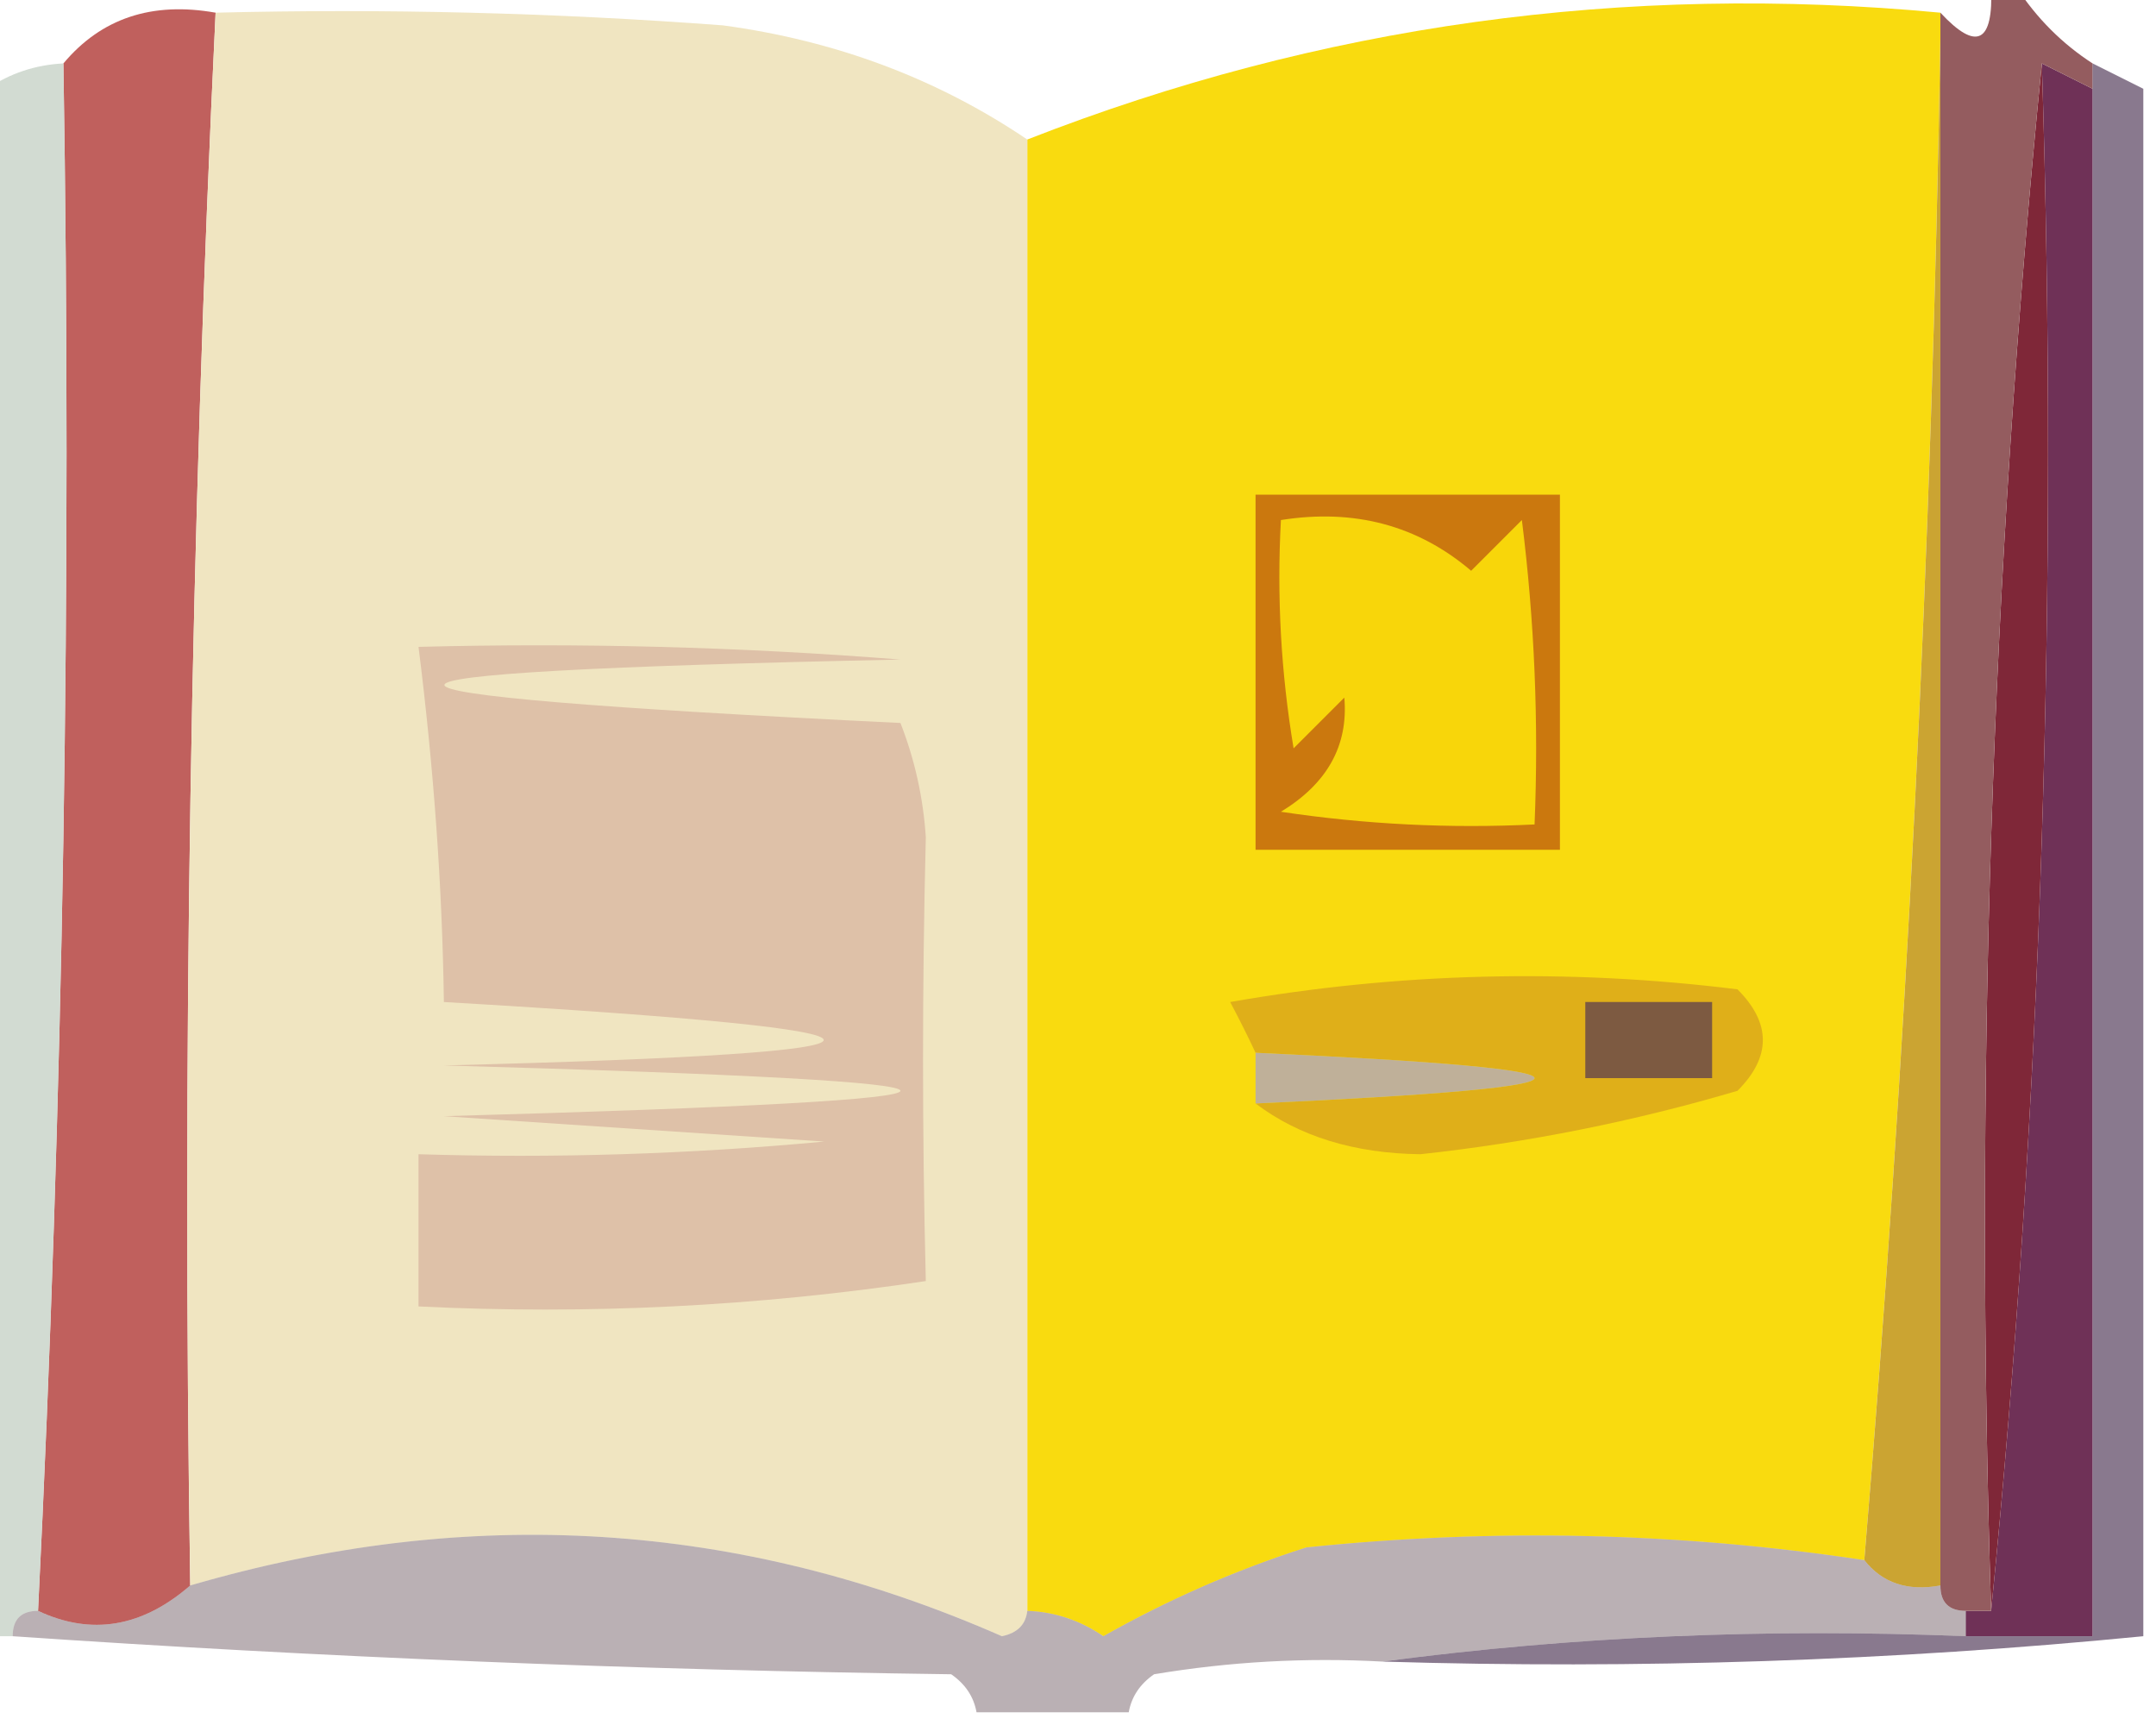 <?xml version="1.0" encoding="UTF-8"?>
<!DOCTYPE svg PUBLIC "-//W3C//DTD SVG 1.1//EN" "http://www.w3.org/Graphics/SVG/1.1/DTD/svg11.dtd">
<svg xmlns="http://www.w3.org/2000/svg" version="1.1" width="85px" height="68px" style="shape-rendering:geometricPrecision; text-rendering:geometricPrecision; image-rendering:optimizeQuality; fill-rule:evenodd; clip-rule:evenodd" xmlns:xlink="http://www.w3.org/1999/xlink">
<g><path style="opacity:1" fill="#f9db0f" d="M 76.5,0.5 C 76.5,0.833 76.5,1.167 76.5,1.5C 76.163,21.688 75.163,41.688 73.5,61.5C 66.216,60.403 58.883,60.236 51.5,61C 48.716,61.892 46.05,63.058 43.5,64.5C 42.583,63.873 41.583,63.539 40.5,63.5C 40.5,44.167 40.5,24.833 40.5,5.5C 52.027,0.992 64.027,-0.675 76.5,0.5 Z"/></g>
<g><path style="opacity:1" fill="#6f3157" d="M 80.5,2.5 C 81.167,2.833 81.833,3.167 82.5,3.5C 82.5,23.833 82.5,44.167 82.5,64.5C 80.833,64.5 79.167,64.5 77.5,64.5C 77.5,64.167 77.5,63.833 77.5,63.5C 77.833,63.5 78.167,63.5 78.5,63.5C 80.488,43.528 81.155,23.194 80.5,2.5 Z"/></g>
<g><path style="opacity:1" fill="#cba432" d="M 76.5,1.5 C 76.5,21.833 76.5,42.167 76.5,62.5C 75.209,62.737 74.209,62.404 73.5,61.5C 75.163,41.688 76.163,21.688 76.5,1.5 Z"/></g>
<g><path style="opacity:1" fill="#c0605d" d="M 8.5,0.5 C 7.512,21.091 7.179,41.758 7.5,62.5C 5.598,64.151 3.598,64.484 1.5,63.5C 2.497,43.34 2.83,23.007 2.5,2.5C 3.99,0.72 5.99,0.054 8.5,0.5 Z"/></g>
<g><path style="opacity:1" fill="#cb780e" d="M 49.5,19.5 C 53.5,19.5 57.5,19.5 61.5,19.5C 61.5,24.167 61.5,28.833 61.5,33.5C 57.5,33.5 53.5,33.5 49.5,33.5C 49.5,28.833 49.5,24.167 49.5,19.5 Z"/></g>
<g><path style="opacity:1" fill="#f8d60a" d="M 50.5,20.5 C 53.394,20.042 55.894,20.709 58,22.5C 58.667,21.833 59.333,21.167 60,20.5C 60.499,24.486 60.666,28.486 60.5,32.5C 57.15,32.665 53.817,32.498 50.5,32C 52.329,30.887 53.163,29.387 53,27.5C 52.333,28.167 51.667,28.833 51,29.5C 50.502,26.518 50.335,23.518 50.5,20.5 Z"/></g>
<g><path style="opacity:1" fill="#f0e5c1" d="M 8.5,0.5 C 15.175,0.334 21.842,0.5 28.5,1C 32.952,1.601 36.952,3.101 40.5,5.5C 40.5,24.833 40.5,44.167 40.5,63.5C 40.44,64.043 40.107,64.376 39.5,64.5C 29.154,59.952 18.488,59.285 7.5,62.5C 7.179,41.758 7.512,21.091 8.5,0.5 Z"/></g>
<g><path style="opacity:1" fill="#dfaf19" d="M 49.5,43.5 C 64.167,42.833 64.167,42.167 49.5,41.5C 49.196,40.85 48.863,40.184 48.5,39.5C 55.142,38.336 61.809,38.169 68.5,39C 69.833,40.333 69.833,41.667 68.5,43C 64.415,44.206 60.248,45.039 56,45.5C 53.39,45.467 51.223,44.8 49.5,43.5 Z"/></g>
<g><path style="opacity:1" fill="#7f2738" d="M 80.5,2.5 C 81.155,23.194 80.488,43.528 78.5,63.5C 77.845,42.806 78.512,22.473 80.5,2.5 Z"/></g>
<g><path style="opacity:0.898" fill="#cdd7cd" d="M 2.5,2.5 C 2.83,23.007 2.497,43.34 1.5,63.5C 0.833,63.5 0.5,63.833 0.5,64.5C 0.167,64.5 -0.167,64.5 -0.5,64.5C -0.5,44.167 -0.5,23.833 -0.5,3.5C 0.391,2.89 1.391,2.557 2.5,2.5 Z"/></g>
<g><path style="opacity:1" fill="#7d5a41" d="M 62.5,39.5 C 64.167,39.5 65.833,39.5 67.5,39.5C 67.5,40.5 67.5,41.5 67.5,42.5C 65.833,42.5 64.167,42.5 62.5,42.5C 62.5,41.5 62.5,40.5 62.5,39.5 Z"/></g>
<g><path style="opacity:1" fill="#dec1a8" d="M 16.5,25.5 C 22.842,25.334 29.175,25.5 35.5,26C 11.528,26.502 11.528,27.336 35.5,28.5C 36.063,29.939 36.397,31.439 36.5,33C 36.354,38.864 36.354,44.697 36.5,50.5C 29.866,51.497 23.2,51.83 16.5,51.5C 16.5,49.5 16.5,47.5 16.5,45.5C 21.844,45.666 27.177,45.499 32.5,45C 27.5,44.667 22.5,44.333 17.5,44C 41.5,43.333 41.5,42.667 17.5,42C 37.467,41.497 37.467,40.663 17.5,39.5C 17.437,34.965 17.104,30.298 16.5,25.5 Z"/></g>
<g><path style="opacity:1" fill="#bfb099" d="M 49.5,41.5 C 64.167,42.167 64.167,42.833 49.5,43.5C 49.5,42.833 49.5,42.167 49.5,41.5 Z"/></g>
<g><path style="opacity:1" fill="#945c5f" d="M 78.5,-0.5 C 78.833,-0.5 79.167,-0.5 79.5,-0.5C 80.306,0.728 81.306,1.728 82.5,2.5C 82.5,2.833 82.5,3.167 82.5,3.5C 81.833,3.167 81.167,2.833 80.5,2.5C 78.512,22.473 77.845,42.806 78.5,63.5C 78.167,63.5 77.833,63.5 77.5,63.5C 76.833,63.5 76.5,63.167 76.5,62.5C 76.5,42.167 76.5,21.833 76.5,1.5C 76.5,1.167 76.5,0.833 76.5,0.5C 77.924,2.031 78.591,1.698 78.5,-0.5 Z"/></g>
<g><path style="opacity:0.682" fill="#533b5a" d="M 82.5,2.5 C 83.167,2.833 83.833,3.167 84.5,3.5C 84.5,23.833 84.5,44.167 84.5,64.5C 74.582,65.474 64.582,65.807 54.5,65.5C 61.982,64.508 69.648,64.175 77.5,64.5C 79.167,64.5 80.833,64.5 82.5,64.5C 82.5,44.167 82.5,23.833 82.5,3.5C 82.5,3.167 82.5,2.833 82.5,2.5 Z"/></g>
<g><path style="opacity:0.349" fill="#3a1d2a" d="M 40.5,63.5 C 41.583,63.539 42.583,63.873 43.5,64.5C 46.05,63.058 48.716,61.892 51.5,61C 58.883,60.236 66.216,60.403 73.5,61.5C 74.209,62.404 75.209,62.737 76.5,62.5C 76.5,63.167 76.833,63.5 77.5,63.5C 77.5,63.833 77.5,64.167 77.5,64.5C 69.648,64.175 61.982,64.508 54.5,65.5C 51.482,65.335 48.482,65.502 45.5,66C 44.944,66.383 44.611,66.883 44.5,67.5C 42.5,67.5 40.5,67.5 38.5,67.5C 38.389,66.883 38.056,66.383 37.5,66C 24.993,65.831 12.66,65.331 0.5,64.5C 0.5,63.833 0.833,63.5 1.5,63.5C 3.598,64.484 5.598,64.151 7.5,62.5C 18.488,59.285 29.154,59.952 39.5,64.5C 40.107,64.376 40.44,64.043 40.5,63.5 Z"/></g>
</svg>
